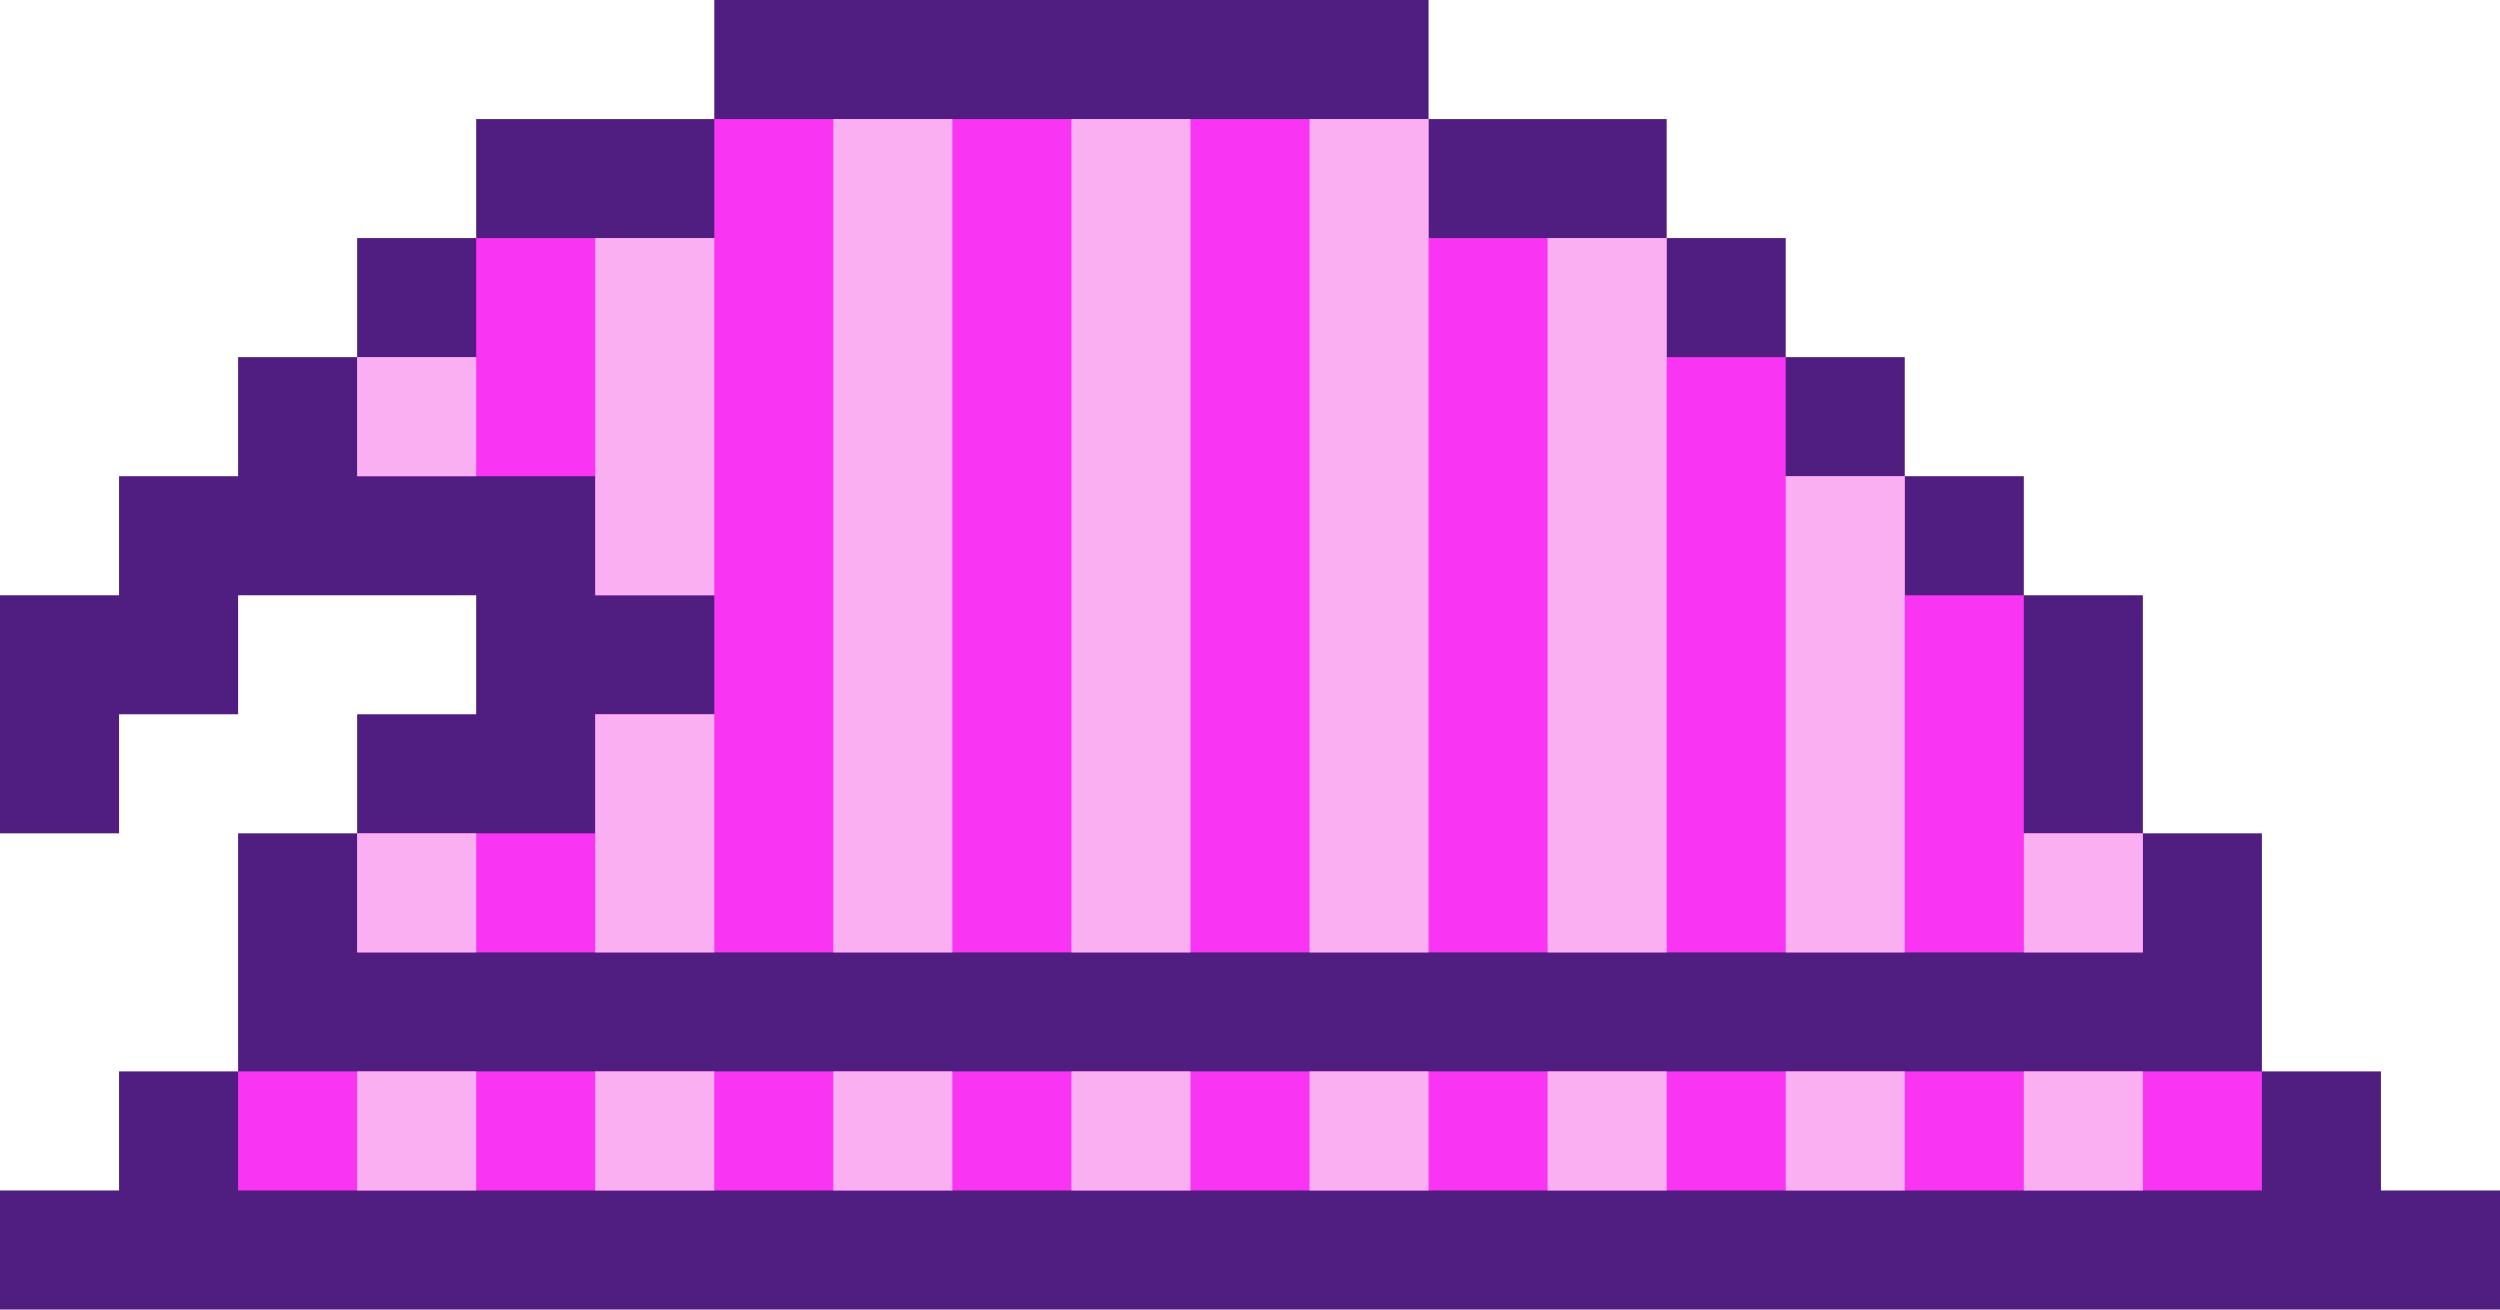 <svg xmlns="http://www.w3.org/2000/svg" viewBox="0 0 42 22"><path d="M32 8V6h-2V4h-2V2h-4V0H12v2H8v2H6v2H4v2H2v2H0v4h2v-2h2v-2h4v2H6v2H4v4H2v2H0v2h42v-2h-2v-2h-2v-4h-2v-4h-2V8h-2z" fill="#501e80"/><path d="M4 18v2h34v-2H4zm4-2h28v-2h-2v-4h-2V8h-2V6h-2V4h-4V2H12v2H8v2H6v2h4v2h2v2h-2v2H6v2h2z" fill="#fa34f3"/><path d="M22 18v2h2v-2h-2zm8 0v2h2v-2h-2zm4 0v2h2v-2h-2zm-8 0v2h2v-2h-2zm-16 0v2h2v-2h-2zm4 0v2h2v-2h-2zm-8 0v2h2v-2H6zm12 0v2h2v-2h-2zm-8-6v4h2v-4h-2zm20-4v8h2V8h-2zM10 4v6h2V4h-2zm16 0v12h2V4h-2zm-4-2v14h2V2h-2zm-8 0v14h2V2h-2zm4 0v14h2V2h-2zm16 12v2h2v-2h-2zM6 14v2h2v-2H6zm0-8v2h2V6H6z" fill="#faaff3"/></svg>